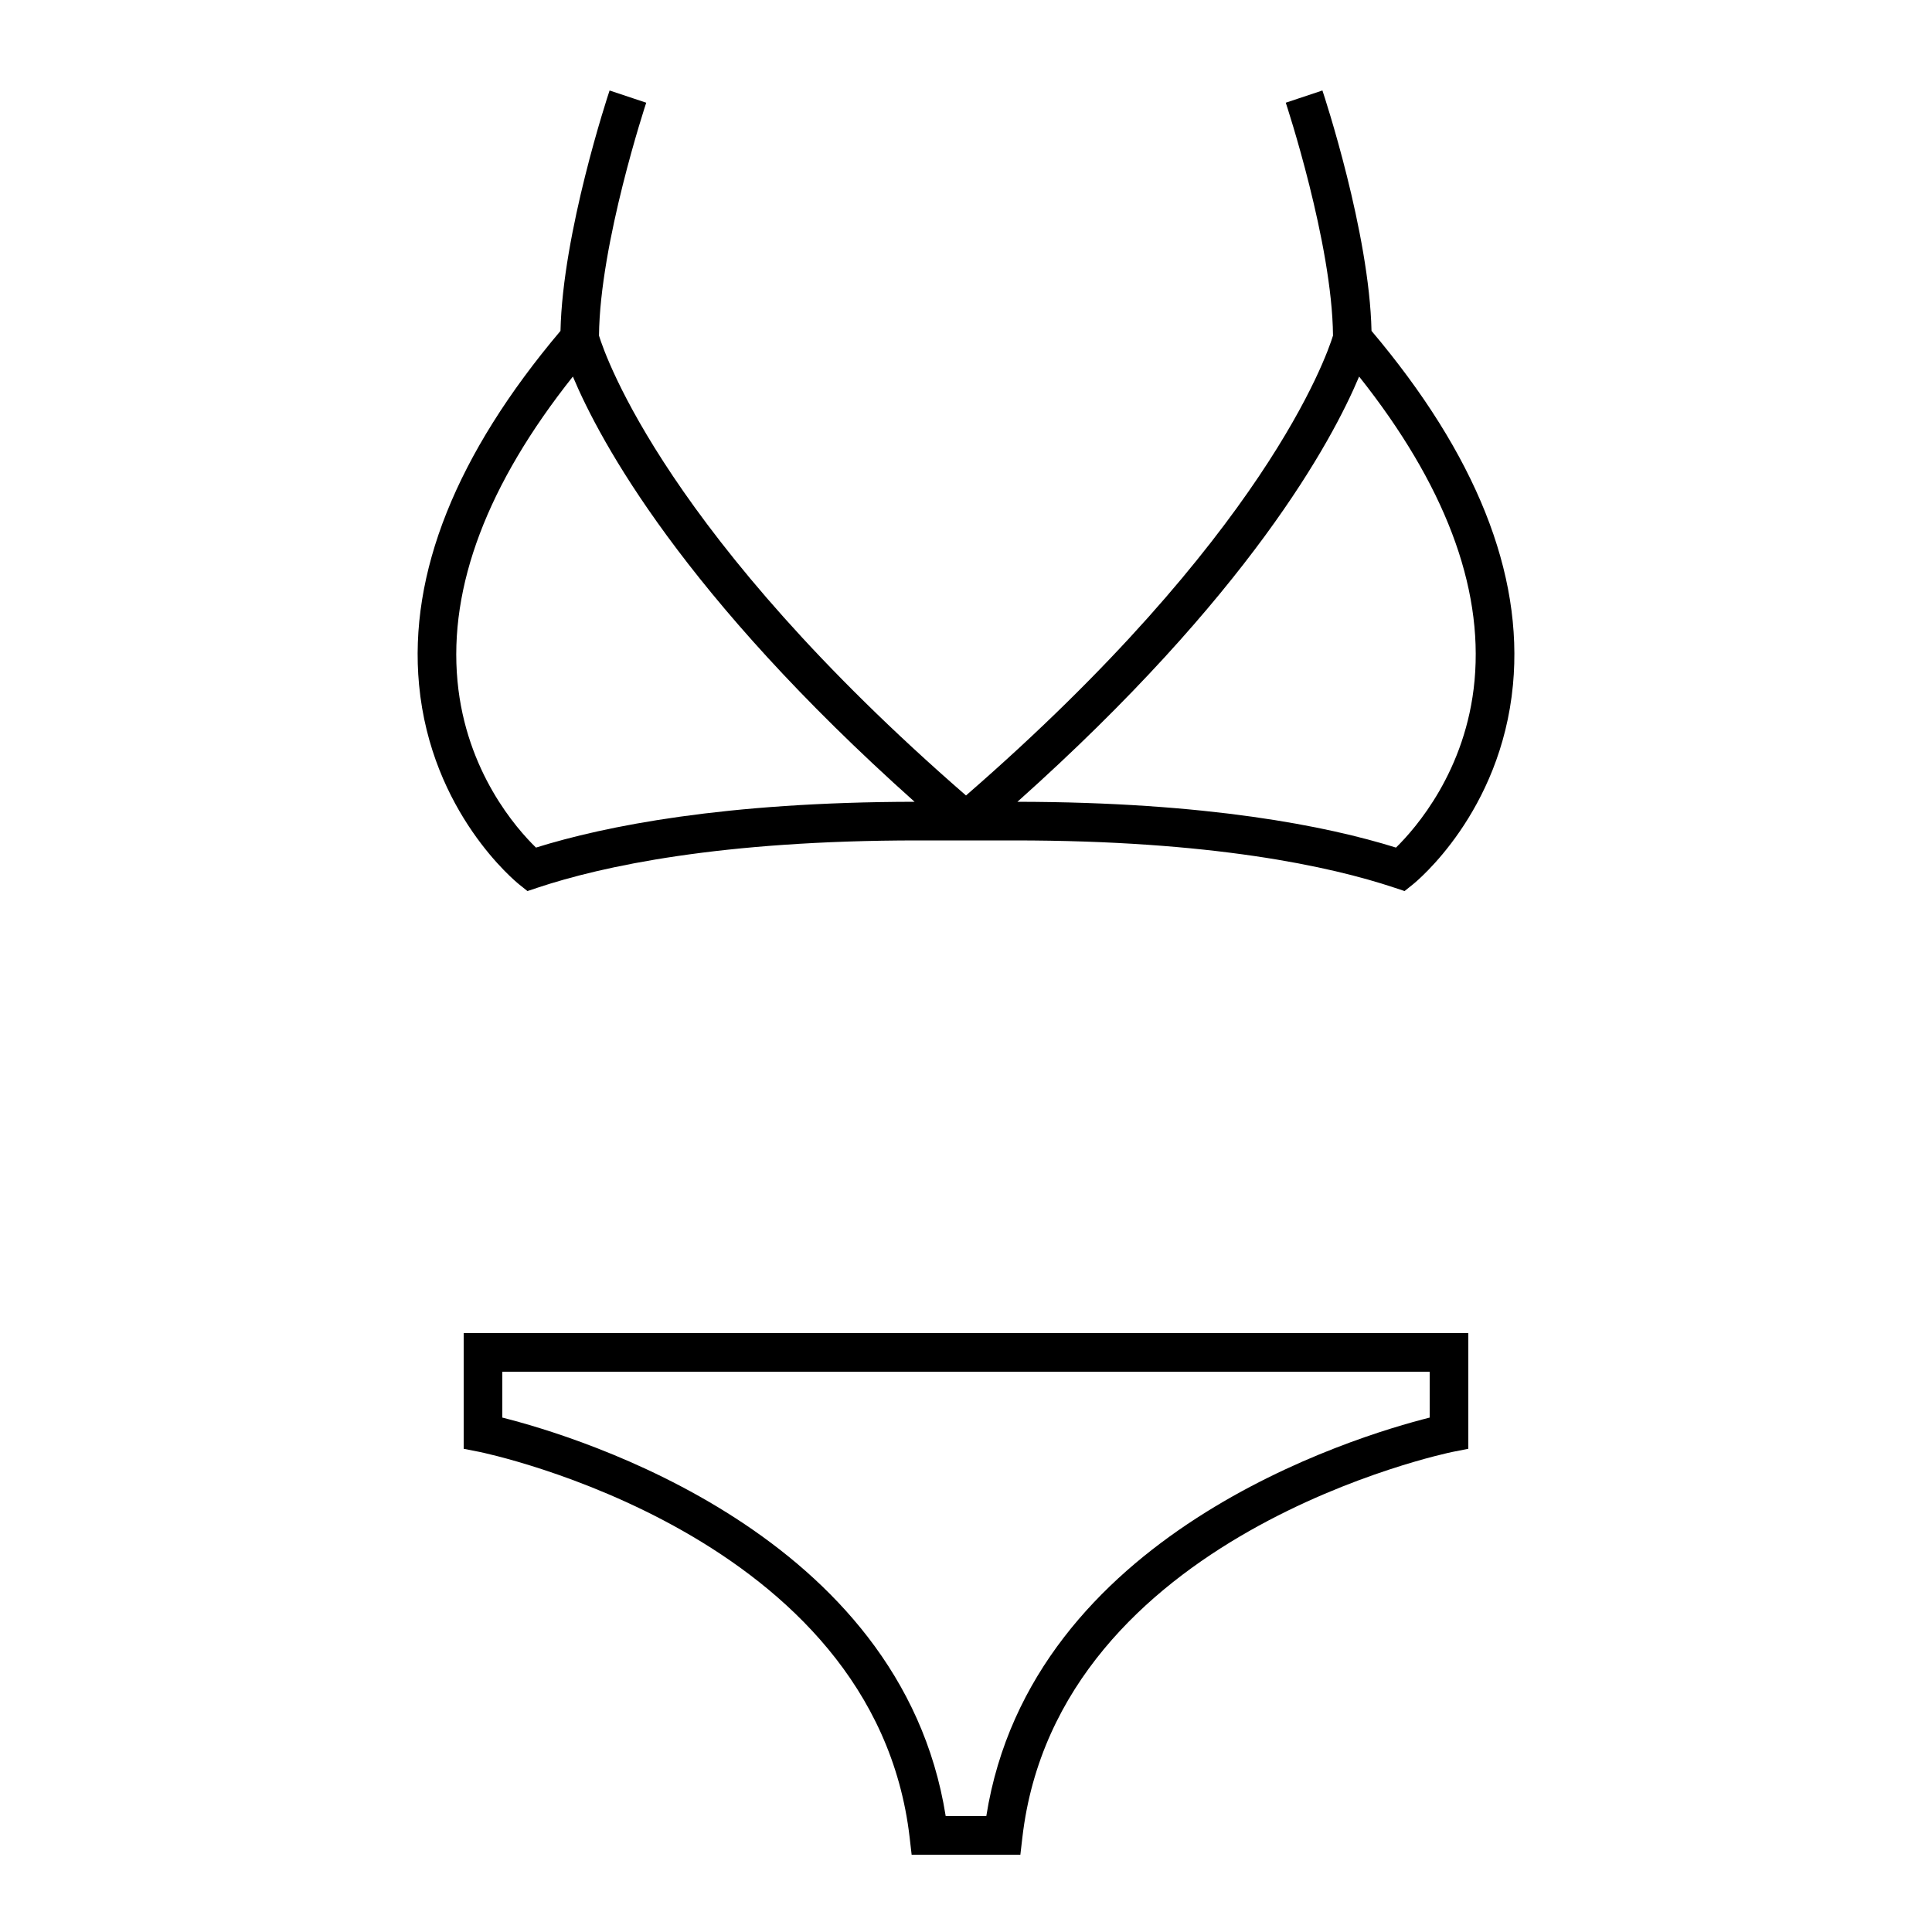 <svg xmlns="http://www.w3.org/2000/svg" xmlns:xlink="http://www.w3.org/1999/xlink" version="1.1" x="0px" y="0px" viewBox="0 0 100 100" enable-background="new 0 0 100 100" xml:space="preserve"><g><path d="M70.989,17.126c-0.111-5.083-2.439-12.138-2.541-12.443l-1.897,0.633c0.024,0.073,2.404,7.271,2.445,12.055   C68.651,18.494,65.421,27.774,50,41.174C34.564,27.762,31.343,18.477,31.004,17.372c0.042-4.779,2.42-11.982,2.445-12.056   l-1.897-0.632c-0.102,0.305-2.43,7.359-2.541,12.443c-5.396,6.388-7.863,12.55-7.321,18.317c0.622,6.616,5,10.188,5.186,10.337   l0.425,0.34l0.516-0.172C31.167,44.832,37.303,43.5,47.5,43.5h5c10.197,0,16.333,1.332,19.684,2.449l0.516,0.172l0.425-0.34   c0.186-0.149,4.564-3.722,5.186-10.337C78.853,29.676,76.386,23.515,70.989,17.126z M27.742,43.871   c-0.996-0.967-3.621-3.926-4.062-8.615c-0.46-4.899,1.548-10.197,5.972-15.766c1.408,3.357,5.699,11.303,17.686,22.01   C37.502,41.514,31.317,42.755,27.742,43.871z M76.323,35.217c-0.427,4.683-3.068,7.676-4.067,8.654   c-3.575-1.116-9.76-2.357-19.594-2.371c11.987-10.707,16.277-18.653,17.686-22.01C74.759,25.044,76.769,30.329,76.323,35.217z"></path><path d="M24,74.989l0.807,0.159c0.205,0.041,20.458,4.208,22.277,19.967L47.186,96h5.628l0.103-0.885   c1.816-15.736,22.073-19.926,22.277-19.967L76,74.988V69H24V74.989z M26,71h48v2.374c-3.895,0.98-20.633,6.02-22.949,20.626h-2.102   C46.633,79.394,29.895,74.354,26,73.374V71z"></path></g></svg>